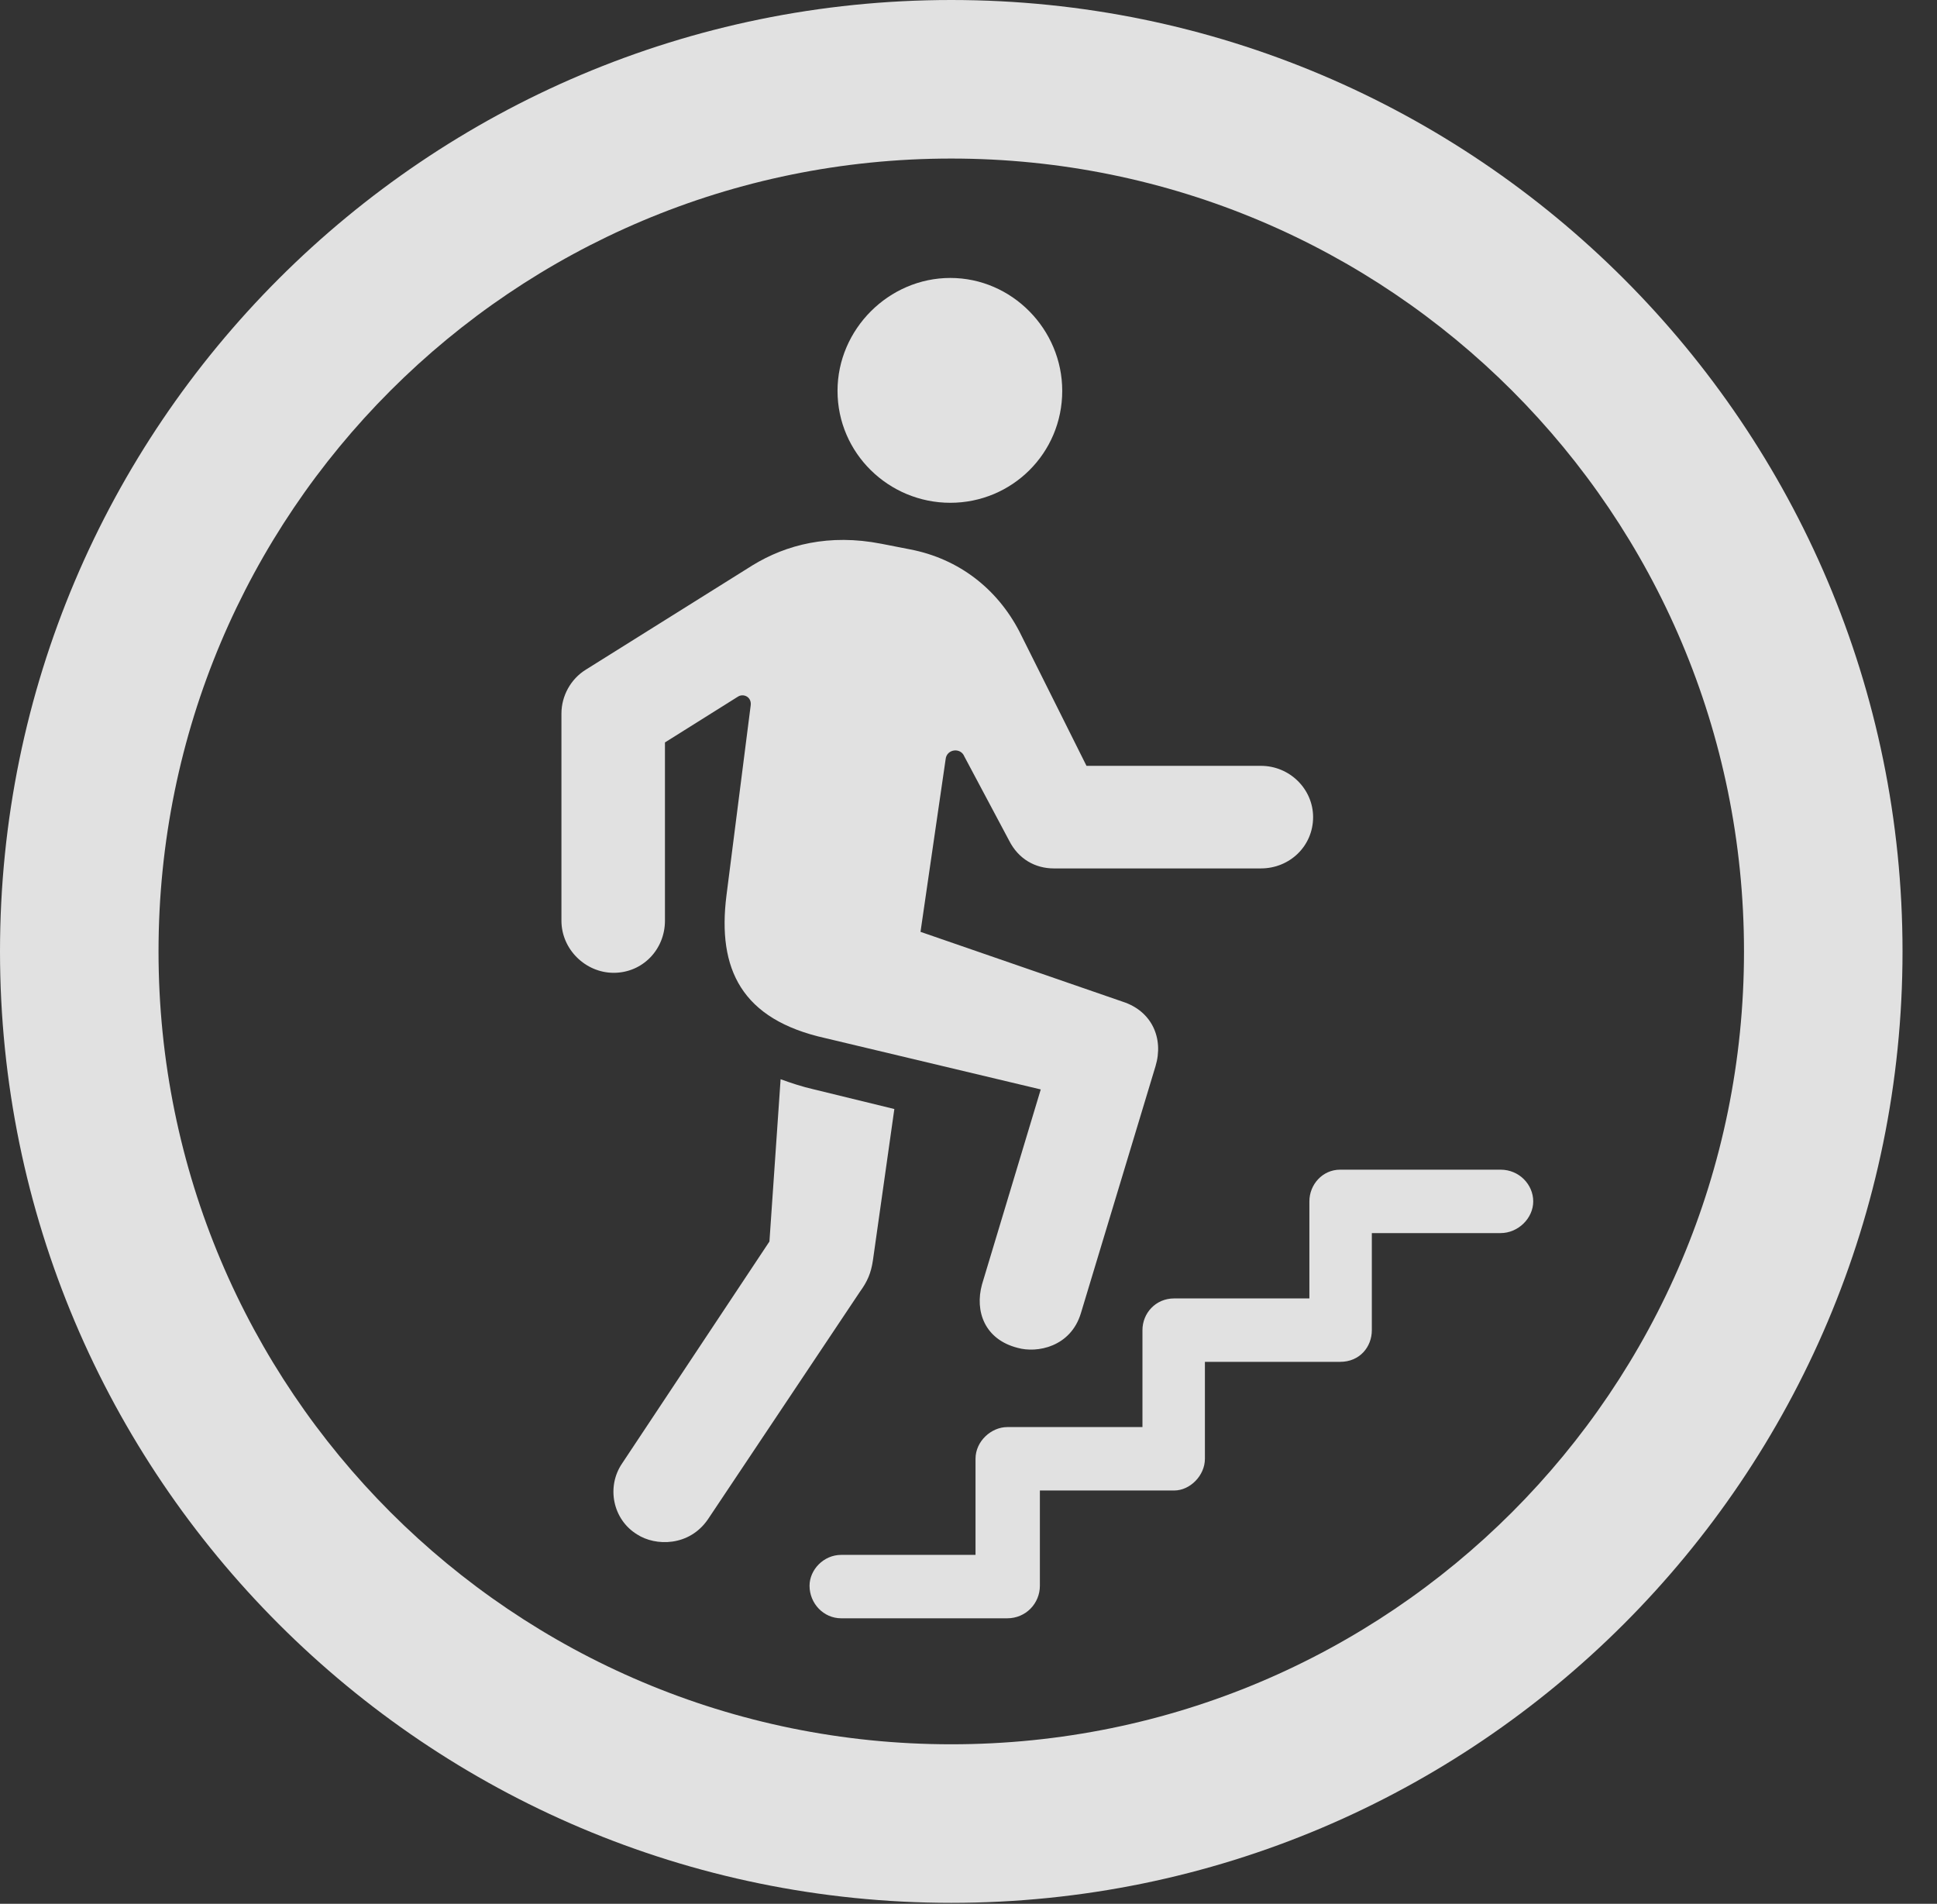 <?xml version="1.0" encoding="UTF-8"?>
<!--Generator: Apple Native CoreSVG 341-->
<!DOCTYPE svg
PUBLIC "-//W3C//DTD SVG 1.1//EN"
       "http://www.w3.org/Graphics/SVG/1.1/DTD/svg11.dtd">
<svg version="1.1" xmlns="http://www.w3.org/2000/svg" xmlns:xlink="http://www.w3.org/1999/xlink" viewBox="0 0 20.283 19.932">
 <rect x="0" y="0" width="20.283" height="19.932" fill="#333333" stroke="none"/>
 <g>
  <rect height="19.932" opacity="0" width="20.283" x="0" y="0"/>
  <path d="M9.961 19.922C15.459 19.922 19.922 15.459 19.922 9.961C19.922 4.463 15.459 0 9.961 0C4.463 0 0 4.463 0 9.961C0 15.459 4.463 19.922 9.961 19.922ZM9.961 18.262C5.371 18.262 1.66 14.551 1.66 9.961C1.66 5.371 5.371 1.66 9.961 1.66C14.551 1.66 18.262 5.371 18.262 9.961C18.262 14.551 14.551 18.262 9.961 18.262Z" fill="white" fill-opacity="0.85"/>
  <path d="M9.951 5.264C10.596 5.264 11.123 4.746 11.123 4.092C11.123 3.447 10.596 2.91 9.951 2.91C9.307 2.91 8.77 3.447 8.77 4.092C8.77 4.746 9.307 5.264 9.951 5.264ZM10.654 14.111C10.859 14.17 11.211 14.102 11.318 13.75L12.1 11.162C12.188 10.869 12.06 10.586 11.758 10.488L9.639 9.756L9.902 7.949C9.912 7.842 10.059 7.822 10.098 7.92L10.566 8.799C10.664 8.994 10.84 9.092 11.035 9.092L13.203 9.092C13.506 9.092 13.75 8.857 13.75 8.555C13.75 8.262 13.506 8.018 13.203 8.018L11.377 8.018L10.674 6.611C10.44 6.162 10.039 5.85 9.531 5.752L9.229 5.693C8.682 5.586 8.232 5.703 7.881 5.918L6.133 7.012C5.977 7.109 5.879 7.285 5.879 7.471L5.879 9.639C5.879 9.941 6.133 10.185 6.426 10.185C6.729 10.185 6.963 9.941 6.963 9.639L6.963 7.773L7.725 7.295C7.783 7.256 7.871 7.295 7.861 7.383L7.607 9.375C7.51 10.146 7.764 10.674 8.643 10.869L10.898 11.406L10.283 13.447C10.205 13.73 10.312 14.023 10.654 14.111ZM6.67 16.064C6.865 16.191 7.217 16.191 7.412 15.908L9.004 13.525C9.082 13.418 9.121 13.33 9.141 13.193L9.365 11.611L8.525 11.406C8.398 11.377 8.281 11.338 8.174 11.299L8.057 12.998L6.514 15.322C6.348 15.566 6.416 15.908 6.67 16.064ZM8.809 16.943L10.547 16.943C10.742 16.943 10.889 16.787 10.889 16.602L10.889 15.605L12.295 15.605C12.461 15.605 12.617 15.449 12.617 15.273L12.617 14.258L14.033 14.258C14.238 14.258 14.365 14.102 14.365 13.926L14.365 12.91L15.713 12.91C15.898 12.91 16.055 12.754 16.055 12.578C16.055 12.402 15.908 12.246 15.713 12.246L14.033 12.246C13.848 12.246 13.711 12.402 13.711 12.578L13.711 13.594L12.295 13.594C12.1 13.594 11.963 13.75 11.963 13.926L11.963 14.941L10.547 14.941C10.381 14.941 10.215 15.088 10.215 15.273L10.215 16.279L8.809 16.279C8.623 16.279 8.477 16.436 8.477 16.602C8.477 16.787 8.623 16.943 8.809 16.943Z" fill="white" fill-opacity="0.85"/>
 </g>
</svg>
